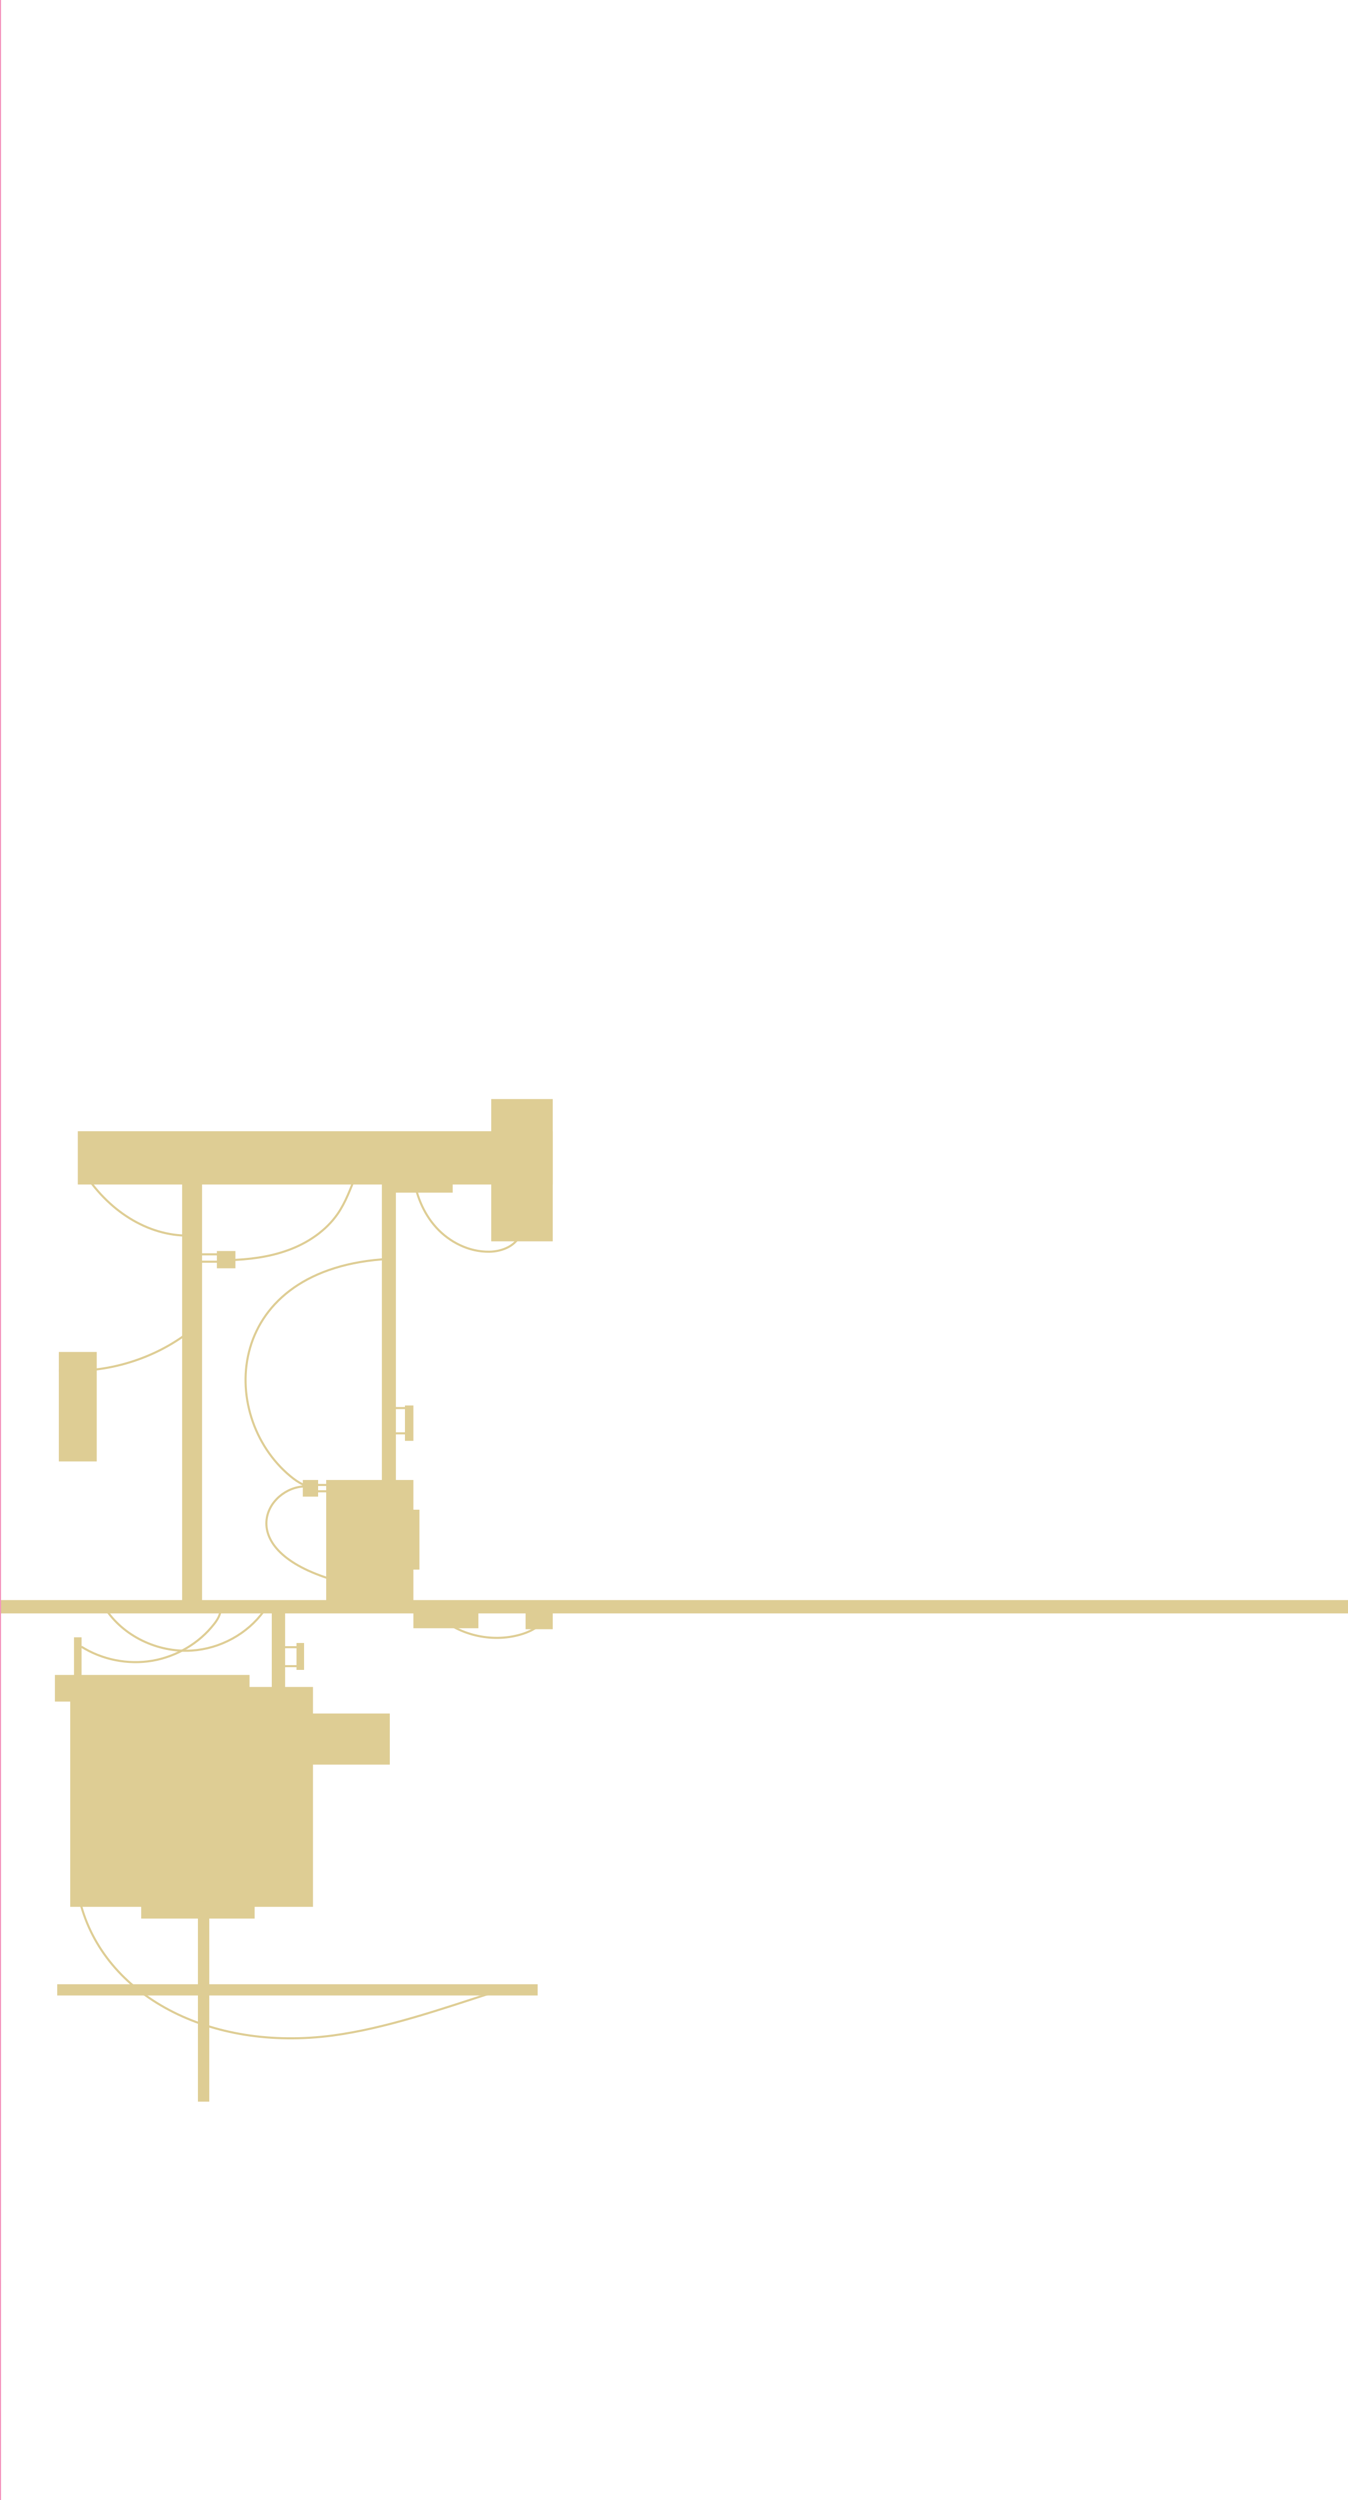 <?xml version="1.0" encoding="utf-8"?>
<!-- Generator: Adobe Illustrator 19.0.0, SVG Export Plug-In . SVG Version: 6.00 Build 0)  -->
<svg version="1.1" id="Слой_1" xmlns="http://www.w3.org/2000/svg" xmlns:xlink="http://www.w3.org/1999/xlink" x="0px" y="0px"
	 viewBox="0 -537 1920 3560" style="enable-background:new 0 -537 1920 3560;" xml:space="preserve">
<style type="text/css">
	.st0{fill:none;stroke:#DECD94;stroke-width:3;stroke-miterlimit:10;}
	.st1{fill:#DECD94;}
	.st2{fill:none;}
	.st3{fill:none;stroke:#F393BD;stroke-width:3;stroke-linecap:round;stroke-linejoin:round;stroke-miterlimit:10;}
</style>
<line id="XMLID_51_" class="st0" x1="395.7" y1="1808.4" x2="425.5" y2="1808.4"/>
<line id="XMLID_50_" class="st0" x1="400.4" y1="1835.4" x2="429.8" y2="1835.4"/>
<line id="XMLID_49_" class="st0" x1="561.4" y1="1467.9" x2="580.3" y2="1467.9"/>
<line id="XMLID_48_" class="st0" x1="559.9" y1="1503.9" x2="583.6" y2="1503.9"/>
<line id="XMLID_47_" class="st0" x1="449.9" y1="1586.4" x2="468.8" y2="1586.4"/>
<line id="XMLID_46_" class="st0" x1="448.4" y1="1577.4" x2="478.2" y2="1577.4"/>
<line id="XMLID_45_" class="st0" x1="282.7" y1="1249" x2="324.8" y2="1249"/>
<line id="XMLID_44_" class="st0" x1="281.1" y1="1259.5" x2="332.3" y2="1259.5"/>
<path id="XMLID_43_" class="st0" d="M588.5,1134.9c3.3,27.6,13.8,54.9,32.8,75.9c18.9,20.9,46.8,34.9,75.6,34.5
	c18.6-0.2,39.5-8.9,44.4-26.3"/>
<path id="XMLID_42_" class="st0" d="M123.8,1138.8c39.1,56.7,98,88.1,155.8,83"/>
<path id="XMLID_41_" class="st0" d="M324.6,1257.3c29.5-0.7,59.3-4.4,86.8-14.6c27.6-10.2,52.9-27.4,69.4-51.1
	c11.8-17,18.6-36.7,26.4-55.7"/>
<path id="XMLID_40_" class="st0" d="M436,1579.4c-56.2-0.4-107.7,89.9,39.6,133.4"/>
<path id="XMLID_39_" class="st0" d="M554.6,1255.5c-235.4,12-246.5,221.9-140.9,309.5c10.7,8.9,23.8,16.9,37.8,15.7"/>
<path id="XMLID_38_" class="st0" d="M115.8,1807.6c29.5,18.6,66.4,26,101,20.1s66.8-24.9,88-52.1c4.9-6.2,9.3-13.3,9.4-21.1"/>
<path id="XMLID_37_" class="st0" d="M149.4,1752.4c25.6,40.2,75.1,63.8,123.4,60.8c40.8-2.5,79.9-23.9,103.2-56.5"/>
<path id="XMLID_36_" class="st0" d="M624.2,1764.1c31.6,28.4,79.6,38.5,120.5,25.3c14-4.5,28.1-12.7,33-26.1"/>
<path id="XMLID_35_" class="st0" d="M114,2170.8c34,134,184.9,213.8,360,190.5c75.3-10.1,152-36.8,227.7-61.2"/>
<path id="XMLID_33_" class="st0" d="M84.2,1414.2c67.8,5.1,137.4-16.2,189.8-58.3"/>
<rect id="XMLID_32_" x="100" y="1865" class="st1" width="345.8" height="313.1"/>
<rect id="XMLID_31_" x="78.2" y="1847.9" class="st1" width="277.2" height="37.9"/>
<rect id="XMLID_30_" x="83.8" y="1388" class="st1" width="54" height="155.9"/>
<rect id="XMLID_29_" x="415.3" y="1902.8" class="st1" width="139.9" height="72.8"/>
<rect id="XMLID_28_" x="201.1" y="2146.9" class="st1" width="161.6" height="47.9"/>
<line id="XMLID_27_" class="st2" x1="120.1" y1="1107.5" x2="149.9" y2="1107.5"/>
<rect id="XMLID_26_" x="464.6" y="1570.3" class="st1" width="124.2" height="181.5"/>
<rect id="XMLID_25_" x="543.9" y="1116.3" class="st1" width="20" height="477.7"/>
<polyline id="XMLID_24_" class="st1" points="110.8,1073.7 110.8,1149.6 787.3,1149.6 787.3,1073.7 "/>
<line id="XMLID_23_" class="st2" x1="487" y1="1126.7" x2="450.5" y2="1126.7"/>
<line id="XMLID_22_" class="st2" x1="571.1" y1="1121.3" x2="548.7" y2="1121.3"/>
<rect id="XMLID_21_" x="259.4" y="1121.3" class="st1" width="28.4" height="630.6"/>
<polyline id="XMLID_20_" class="st1" points="281.9,2455.5 281.9,2170.8 298.1,2170.8 298.1,2455.5 "/>
<polyline id="XMLID_19_" class="st1" points="765.8,2304.3 81.5,2304.3 81.5,2288.3 765.8,2288.3 "/>
<rect id="XMLID_18_" x="387.1" y="1750.8" class="st1" width="19" height="184.2"/>
<rect id="XMLID_17_" x="308.9" y="1244.3" class="st1" width="26.4" height="24.6"/>
<rect id="XMLID_16_" x="431.3" y="1570.3" class="st1" width="21.8" height="23.7"/>
<rect id="XMLID_15_" x="576.8" y="1464.2" class="st1" width="12" height="50.4"/>
<rect id="XMLID_14_" x="422.3" y="1802.4" class="st1" width="10.8" height="38.3"/>
<polyline id="XMLID_11_" class="st1" points="787.3,1027.9 787.3,1230.5 699.7,1230.5 699.7,1027.9 787.3,1027.9 "/>
<rect id="XMLID_10_" x="552.1" y="1116.3" class="st1" width="92.7" height="44.9"/>
<rect id="XMLID_9_" x="588.8" y="1751.8" class="st1" width="92.6" height="29.6"/>
<rect id="XMLID_8_" x="748.6" y="1751.8" class="st1" width="38.7" height="31"/>
<line id="XMLID_7_" class="st2" x1="756" y1="1028.5" x2="756" y2="1107.5"/>
<rect id="XMLID_6_" x="576.8" y="1612.6" class="st1" width="20.6" height="85.3"/>
<polyline id="XMLID_5_" class="st1" points="1920,1741.3 0.3,1741.3 0.3,1760.3 1920,1760.3 "/>
<rect id="_x3C_Фрагмент_x3E__2_" x="701.7" y="2275.5" class="st2" width="9.3" height="9"/>
<polyline id="_x3C_Фрагмент_x3E__3_" class="st2" points="992.8,1774.5 983.5,1774.5 983.5,1729.5 992.8,1729.5 "/>
<line id="XMLID_3_" class="st3" x1="0" y1="3189.4" x2="0" y2="1675"/>
<line id="XMLID_2_" class="st3" x1="0" y1="1675" x2="0" y2="-810.6"/>
<rect id="XMLID_1_" x="105.4" y="1794.3" class="st1" width="10.8" height="56.9"/>
</svg>
